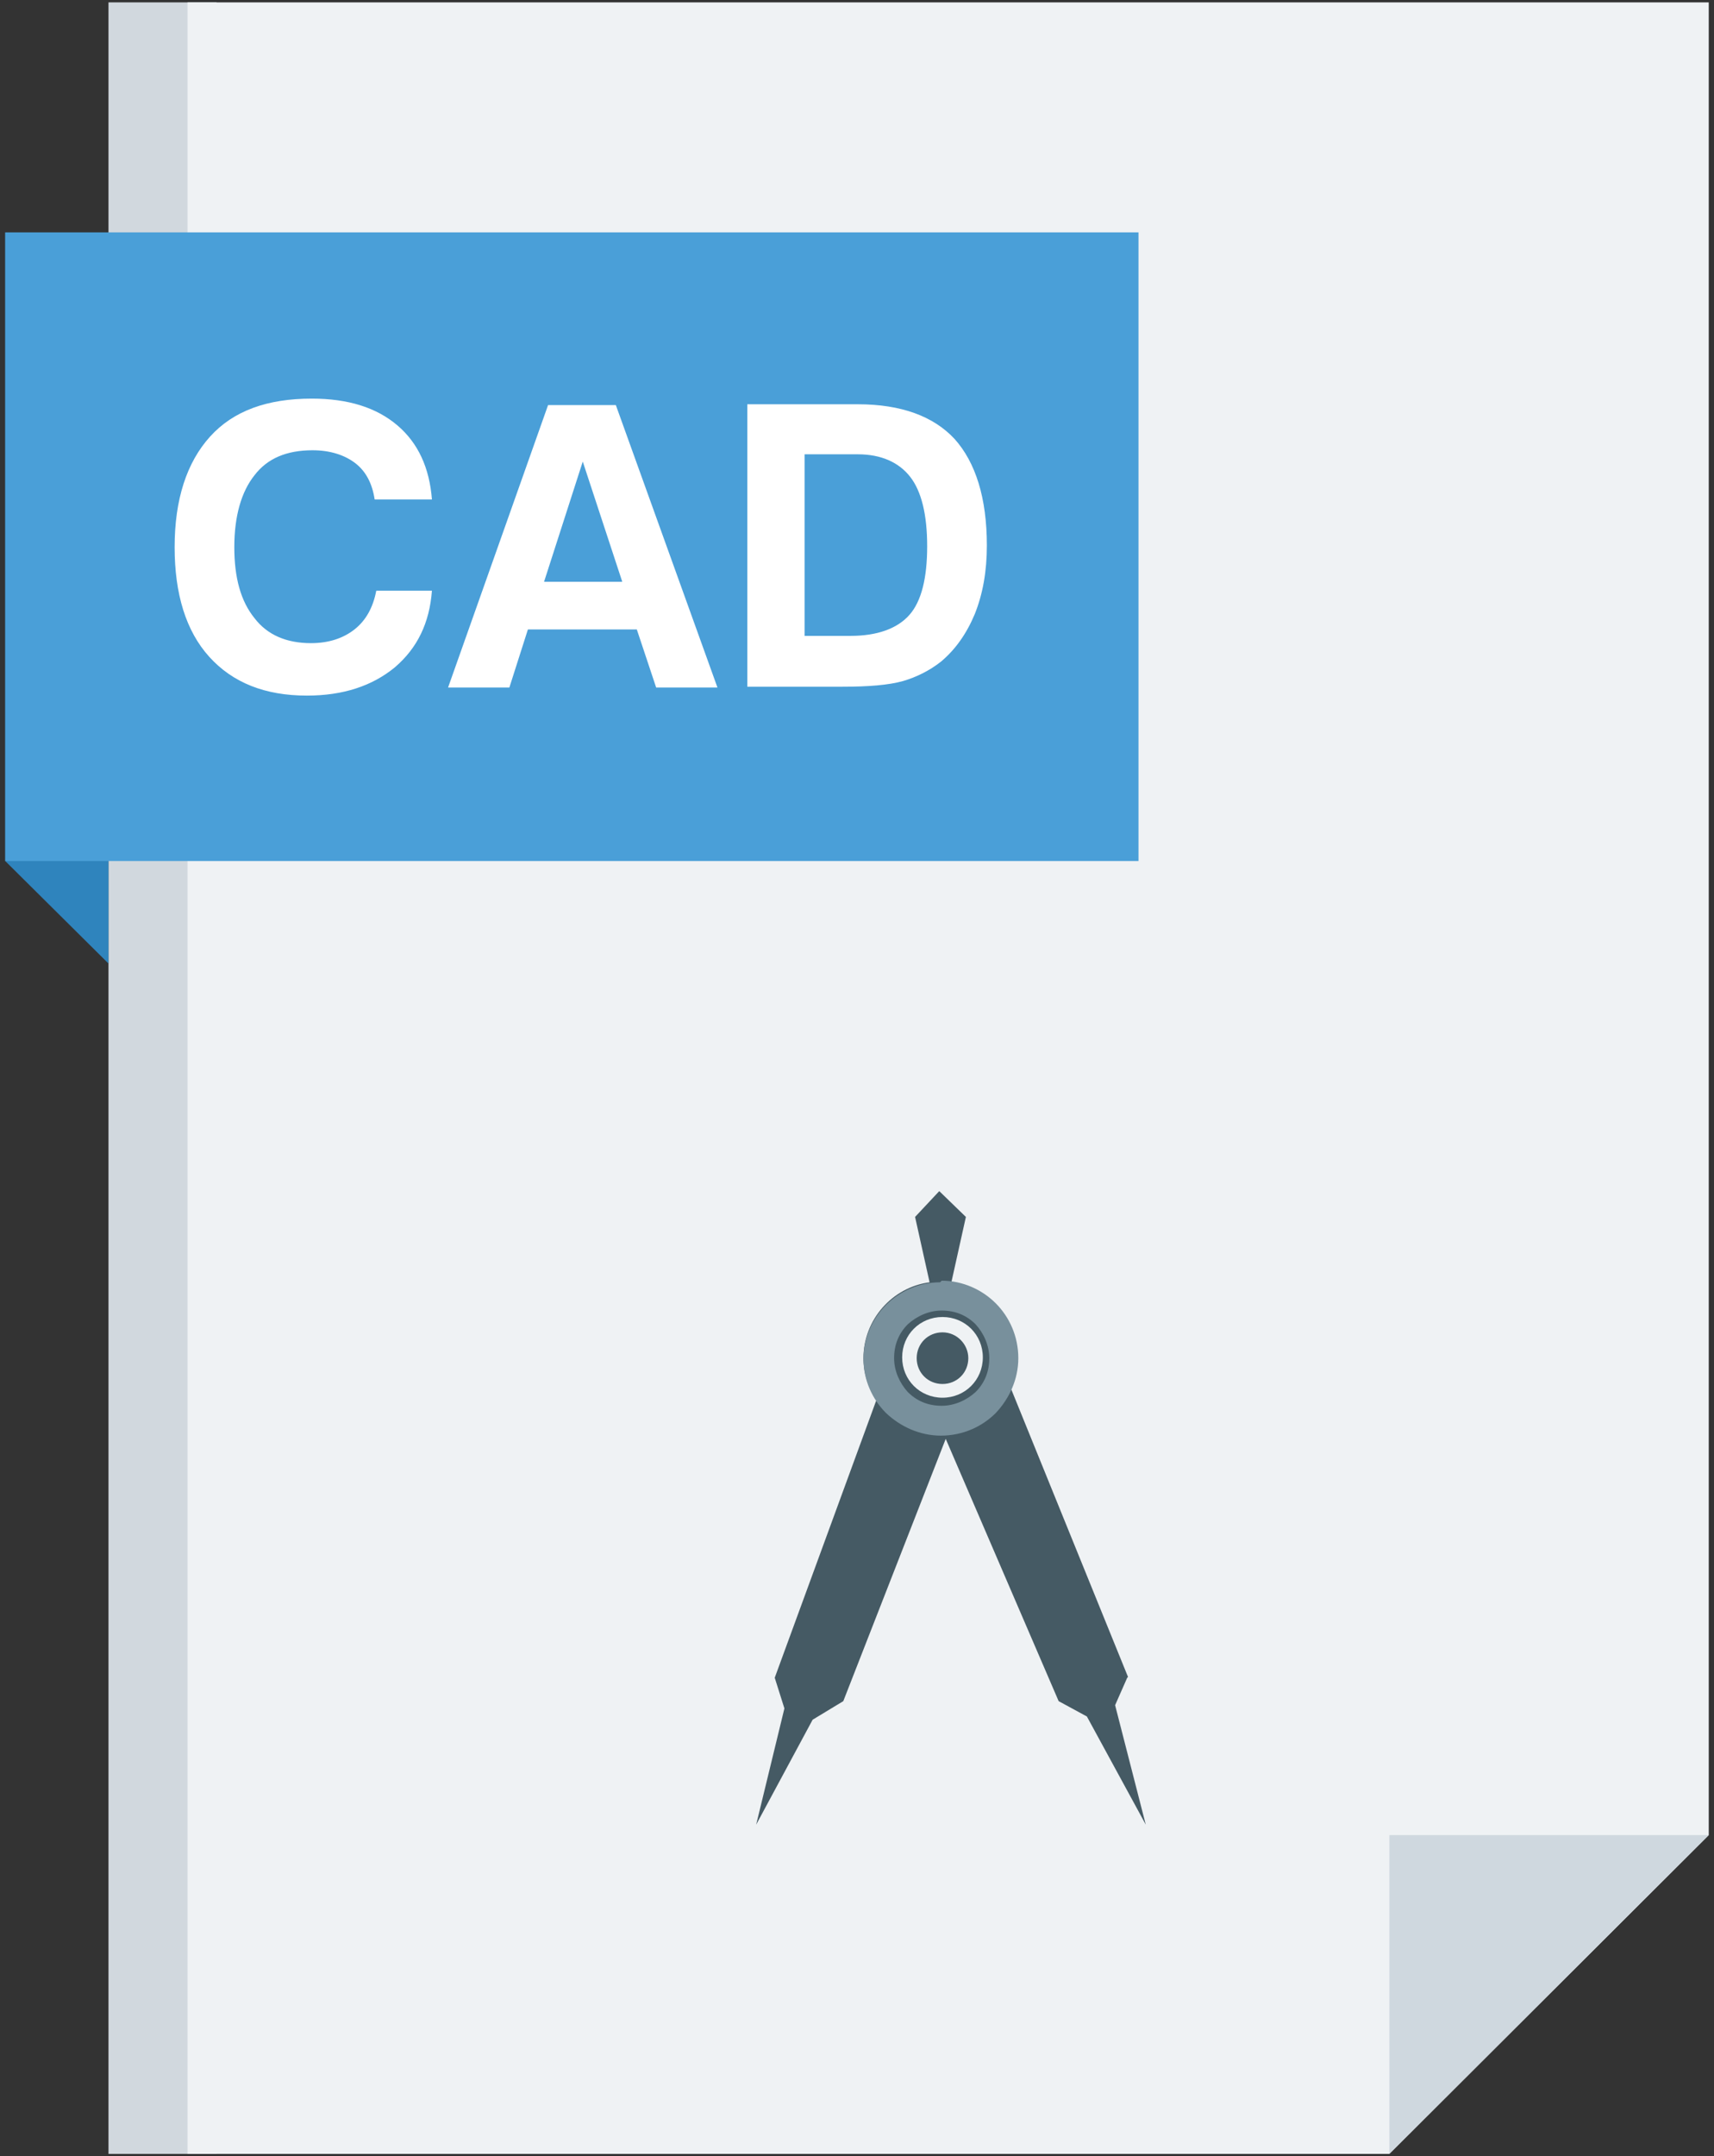 <svg width="272" height="342" viewBox="0 0 272 342" fill="none" xmlns="http://www.w3.org/2000/svg">
<rect x="0" y="0" width="272" height="342" fill="#333333" stroke="none"/>
<path d="M34.368 341.624H17.216V0.376H34.368V341.624Z" fill="#D1D8DE"/>
<path d="M220.48 341.624H29.76V0.376H271.168V291.064L220.48 341.624Z" fill="#EFF2F4"/>
<path d="M0.832 136.568V36.856L17.216 52.984V152.824L0.832 136.568Z" fill="#2F84BD"/>
<path d="M220.48 291.064H271.168L220.48 341.624V291.064Z" fill="#CFD8DF"/>
<path d="M0.832 136.568V36.856H180.672V136.568H0.832Z" fill="#4A9FD8"/>
<path d="M68.544 93.688C68.16 98.808 66.24 102.776 62.656 105.848C59.072 108.792 54.464 110.328 48.704 110.328C42.048 110.328 36.928 108.28 33.216 104.184C29.504 100.088 27.712 94.2 27.712 86.776C27.712 79.224 29.632 73.336 33.344 69.24C37.056 65.144 42.432 63.224 49.472 63.224C55.232 63.224 59.712 64.632 63.04 67.448C66.368 70.264 68.16 74.232 68.544 79.224H59.456C59.072 76.664 58.048 74.744 56.384 73.464C54.72 72.184 52.416 71.416 49.6 71.416C45.504 71.416 42.432 72.696 40.384 75.384C38.336 77.944 37.184 81.784 37.184 86.776C37.184 91.64 38.208 95.352 40.384 98.04C42.432 100.728 45.504 102.008 49.344 102.008C52.16 102.008 54.464 101.24 56.256 99.832C58.048 98.424 59.2 96.376 59.712 93.688H68.672H68.544ZM92.48 73.208L86.336 92.28H98.752L92.48 73.208ZM87.104 64.248H97.728L113.856 109.048H104.128L101.056 99.832H83.776L80.832 109.048H71.104L86.976 64.248H87.104ZM127.552 100.856H134.976C139.2 100.856 142.4 99.704 144.32 97.528C146.24 95.352 147.136 91.64 147.136 86.648C147.136 81.656 146.24 77.944 144.448 75.64C142.656 73.336 139.84 72.056 136.128 72.056H127.68V100.856H127.552ZM118.592 108.92V64.12H136.128C143.04 64.12 148.16 66.04 151.488 69.624C154.816 73.336 156.608 78.968 156.608 86.52C156.608 90.616 155.968 94.2 154.688 97.4C153.408 100.472 151.616 103.032 149.312 104.952C147.52 106.36 145.472 107.384 143.296 108.024C140.992 108.664 137.792 108.92 133.696 108.92H118.72H118.592Z" fill="white"/>
<path fill-rule="evenodd" clip-rule="evenodd" d="M179.008 265.976L160.448 220.28C161.088 218.744 161.472 217.08 161.472 215.416C161.472 209.272 156.864 204.28 150.976 203.384L153.28 193.016L149.056 188.92L145.216 193.016L147.52 203.384C141.632 204.152 137.024 209.272 137.024 215.416C137.024 217.848 137.792 220.152 139.072 222.072L122.944 266.104L124.48 270.968L120 289.4L128.96 272.76L133.824 269.816L150.08 228.216L168 269.816L172.48 272.248L181.824 289.4L176.96 270.456L178.88 266.104L179.008 265.976ZM153.664 215.416C153.664 217.72 151.872 219.512 149.568 219.512C147.264 219.512 145.472 217.72 145.472 215.416C145.472 213.112 147.264 211.32 149.568 211.32C151.872 211.32 153.664 213.24 153.664 215.416ZM149.568 221.688C145.984 221.688 143.168 218.872 143.168 215.288C143.168 211.704 145.984 208.888 149.568 208.888C153.152 208.888 155.968 211.704 155.968 215.288C155.968 218.872 153.152 221.688 149.568 221.688Z" fill="#455A64"/>
<path d="M149.44 203.128C152.768 203.128 155.84 204.536 158.016 206.712C160.192 208.888 161.6 211.96 161.6 215.416C161.6 218.744 160.192 221.816 158.016 224.12C155.84 226.296 152.768 227.704 149.312 227.704C145.984 227.704 142.912 226.296 140.608 224.12C138.432 221.944 137.024 218.872 137.024 215.544C137.024 212.216 138.432 209.144 140.608 206.968C142.784 204.792 145.856 203.384 149.184 203.384L149.44 203.128ZM154.816 210.04C153.408 208.632 151.616 207.864 149.44 207.864C147.392 207.864 145.472 208.76 144.064 210.04C142.656 211.448 141.888 213.24 141.888 215.416C141.888 217.464 142.784 219.384 144.064 220.792C145.472 222.2 147.264 222.968 149.44 222.968C151.488 222.968 153.408 222.072 154.816 220.792C156.224 219.384 156.992 217.592 156.992 215.416C156.992 213.368 156.096 211.448 154.816 210.04Z" fill="#78909C"/>
</svg>
